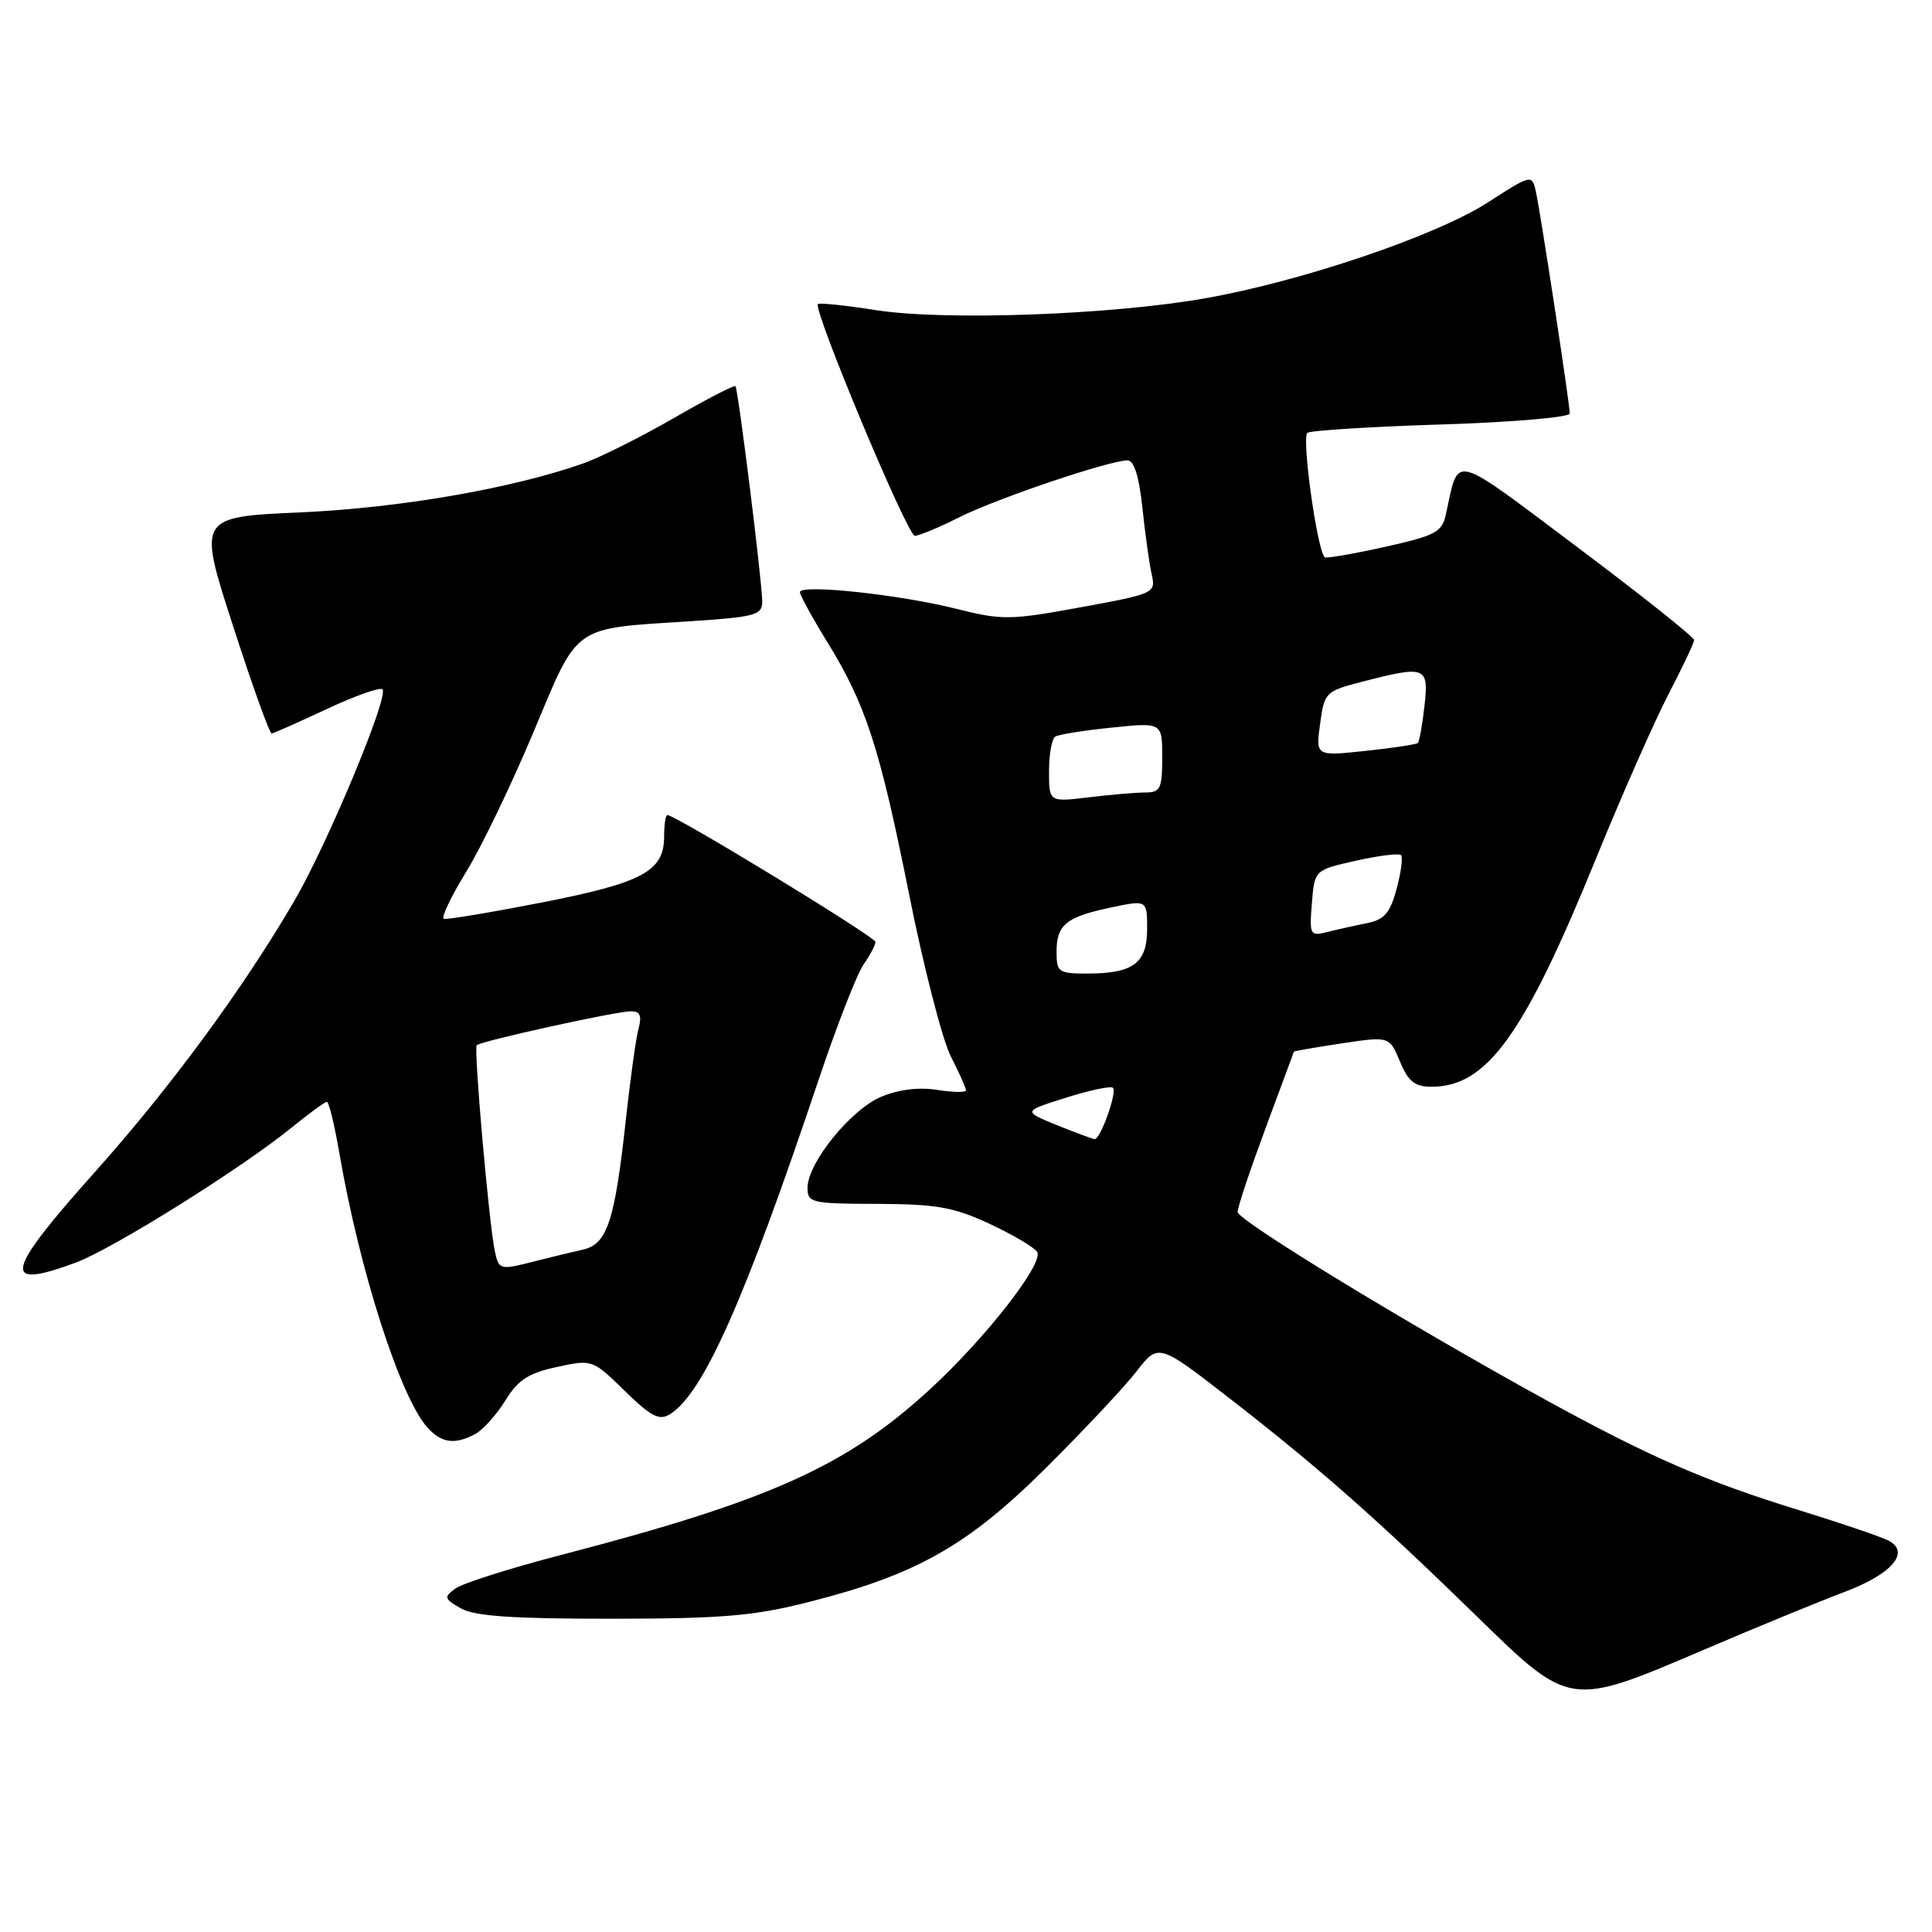 <?xml version="1.0" encoding="UTF-8" standalone="no"?>
<!DOCTYPE svg PUBLIC "-//W3C//DTD SVG 1.1//EN" "http://www.w3.org/Graphics/SVG/1.1/DTD/svg11.dtd" >
<svg xmlns="http://www.w3.org/2000/svg" xmlns:xlink="http://www.w3.org/1999/xlink" version="1.1" viewBox="0 0 256 256">
 <g >
 <path fill="currentColor"
d=" M 225.84 218.57 C 232.84 215.58 241.14 212.17 244.28 210.99 C 250.64 208.62 253.19 205.70 250.26 204.15 C 249.29 203.64 243.88 201.80 238.24 200.06 C 226.08 196.32 218.56 193.04 204.74 185.45 C 186.36 175.34 164.00 161.70 163.99 160.59 C 163.98 159.99 165.65 155.00 167.69 149.50 C 169.73 144.00 171.42 139.43 171.45 139.35 C 171.48 139.27 174.34 138.77 177.80 138.25 C 184.10 137.31 184.10 137.31 185.50 140.65 C 186.61 143.32 187.47 144.00 189.70 144.00 C 197.04 143.99 201.96 137.15 211.52 113.66 C 214.92 105.32 219.22 95.58 221.08 92.00 C 222.94 88.42 224.47 85.19 224.48 84.81 C 224.49 84.43 217.53 78.90 209.02 72.51 C 192.05 59.79 193.36 60.12 191.59 68.15 C 191.07 70.52 190.23 70.97 183.43 72.48 C 179.25 73.41 175.69 74.02 175.52 73.84 C 174.50 72.78 172.44 57.84 173.24 57.35 C 173.76 57.03 181.79 56.53 191.09 56.24 C 200.39 55.95 208.00 55.29 208.00 54.79 C 208.00 53.47 204.09 27.93 203.49 25.28 C 202.99 23.10 202.86 23.14 197.15 26.82 C 190.30 31.25 172.33 37.33 159.50 39.56 C 146.95 41.74 125.16 42.51 116.11 41.10 C 112.05 40.46 108.57 40.10 108.38 40.29 C 107.69 40.98 120.24 71.00 121.22 71.00 C 121.76 71.00 124.41 69.90 127.09 68.55 C 132.04 66.06 147.01 61.00 149.41 61.00 C 150.27 61.00 150.93 63.12 151.37 67.25 C 151.73 70.69 152.28 74.66 152.60 76.07 C 153.16 78.60 153.04 78.66 143.19 80.47 C 133.82 82.18 132.81 82.20 126.72 80.67 C 119.20 78.78 106.00 77.37 106.00 78.46 C 106.00 78.86 107.59 81.77 109.52 84.91 C 114.72 93.32 116.54 98.92 120.44 118.40 C 122.37 128.08 124.87 137.78 125.98 139.96 C 127.09 142.14 128.00 144.17 128.00 144.47 C 128.00 144.78 126.29 144.75 124.20 144.42 C 121.78 144.03 119.07 144.36 116.76 145.33 C 112.74 147.01 107.00 154.10 107.00 157.40 C 107.00 159.38 107.53 159.50 116.25 159.52 C 124.09 159.55 126.36 159.95 131.12 162.16 C 134.21 163.60 137.05 165.28 137.43 165.89 C 138.35 167.37 130.60 177.31 123.26 184.06 C 112.16 194.28 101.93 198.87 74.27 206.06 C 67.55 207.81 61.28 209.80 60.34 210.49 C 58.78 211.63 58.84 211.85 61.07 213.12 C 62.88 214.15 67.93 214.50 81.00 214.49 C 95.74 214.48 99.88 214.13 107.22 212.26 C 121.42 208.66 128.23 204.81 138.58 194.52 C 143.57 189.56 148.97 183.81 150.58 181.74 C 153.50 177.97 153.50 177.97 163.00 185.35 C 174.67 194.41 182.49 201.30 195.63 214.12 C 208.09 226.27 207.89 226.24 225.84 218.57 Z  M 62.98 190.01 C 63.99 189.47 65.78 187.48 66.95 185.59 C 68.64 182.84 70.03 181.94 73.79 181.13 C 78.48 180.12 78.52 180.13 82.77 184.29 C 86.27 187.71 87.36 188.27 88.77 187.39 C 93.20 184.63 98.65 172.36 108.53 142.90 C 110.90 135.85 113.55 129.06 114.42 127.81 C 115.29 126.57 116.00 125.22 116.00 124.81 C 116.00 124.15 89.52 108.00 88.43 108.00 C 88.19 108.00 88.00 109.28 88.00 110.85 C 88.00 115.44 85.17 116.96 71.83 119.58 C 65.05 120.90 59.19 121.88 58.81 121.75 C 58.42 121.61 59.76 118.80 61.78 115.51 C 63.80 112.22 67.80 103.90 70.68 97.03 C 76.70 82.64 75.72 83.33 91.25 82.33 C 100.10 81.76 101.00 81.51 101.00 79.71 C 101.00 77.18 97.82 51.61 97.45 51.17 C 97.30 50.99 93.62 52.89 89.28 55.40 C 84.94 57.90 79.53 60.61 77.27 61.41 C 67.84 64.73 53.02 67.30 39.86 67.89 C 26.21 68.50 26.21 68.50 30.86 82.88 C 33.41 90.79 35.73 97.23 36.00 97.19 C 36.27 97.16 39.56 95.70 43.30 93.95 C 47.04 92.20 50.36 91.02 50.68 91.34 C 51.57 92.23 43.37 111.90 38.96 119.44 C 32.16 131.08 22.57 144.11 12.61 155.26 C 0.61 168.69 0.11 170.96 9.97 167.33 C 14.87 165.53 31.92 154.87 38.67 149.39 C 40.96 147.52 43.05 146.00 43.32 146.00 C 43.58 146.00 44.32 149.04 44.96 152.75 C 47.64 168.38 53.04 185.17 56.65 189.17 C 58.52 191.23 60.27 191.46 62.98 190.01 Z  M 140.01 149.07 C 135.53 147.25 135.53 147.25 141.25 145.45 C 144.40 144.45 147.20 143.87 147.47 144.14 C 148.06 144.72 145.80 151.03 145.03 150.94 C 144.74 150.91 142.48 150.07 140.01 149.07 Z  M 140.00 126.12 C 140.00 122.52 141.27 121.49 147.25 120.24 C 152.00 119.24 152.00 119.24 152.00 123.09 C 152.00 127.63 150.16 129.00 144.07 129.00 C 140.25 129.00 140.00 128.82 140.00 126.12 Z  M 173.83 119.69 C 174.18 115.28 174.18 115.28 179.67 114.05 C 182.69 113.37 185.37 113.04 185.64 113.31 C 185.91 113.58 185.65 115.59 185.06 117.78 C 184.19 121.00 183.44 121.86 181.11 122.33 C 179.53 122.64 177.16 123.17 175.86 123.50 C 173.59 124.07 173.49 123.90 173.83 119.69 Z  M 139.00 102.20 C 139.00 99.95 139.37 97.89 139.83 97.60 C 140.29 97.32 143.66 96.78 147.33 96.41 C 154.00 95.72 154.00 95.72 154.00 100.36 C 154.00 104.50 153.76 105.00 151.75 105.01 C 150.51 105.01 147.14 105.30 144.25 105.65 C 139.00 106.28 139.00 106.28 139.00 102.20 Z  M 174.92 95.91 C 175.48 91.74 175.63 91.59 180.50 90.33 C 188.94 88.15 189.34 88.31 188.75 93.55 C 188.47 96.05 188.07 98.26 187.87 98.45 C 187.67 98.64 184.54 99.12 180.92 99.50 C 174.34 100.20 174.34 100.20 174.92 95.91 Z  M 65.56 165.75 C 64.78 162.01 62.75 138.92 63.17 138.50 C 63.73 137.94 81.64 134.00 83.61 134.00 C 84.81 134.00 85.07 134.59 84.62 136.25 C 84.28 137.49 83.54 142.78 82.97 148.00 C 81.46 161.88 80.48 164.86 77.21 165.59 C 75.72 165.92 72.92 166.60 71.00 167.09 C 66.20 168.32 66.10 168.30 65.56 165.75 Z "/>
</g>
</svg>